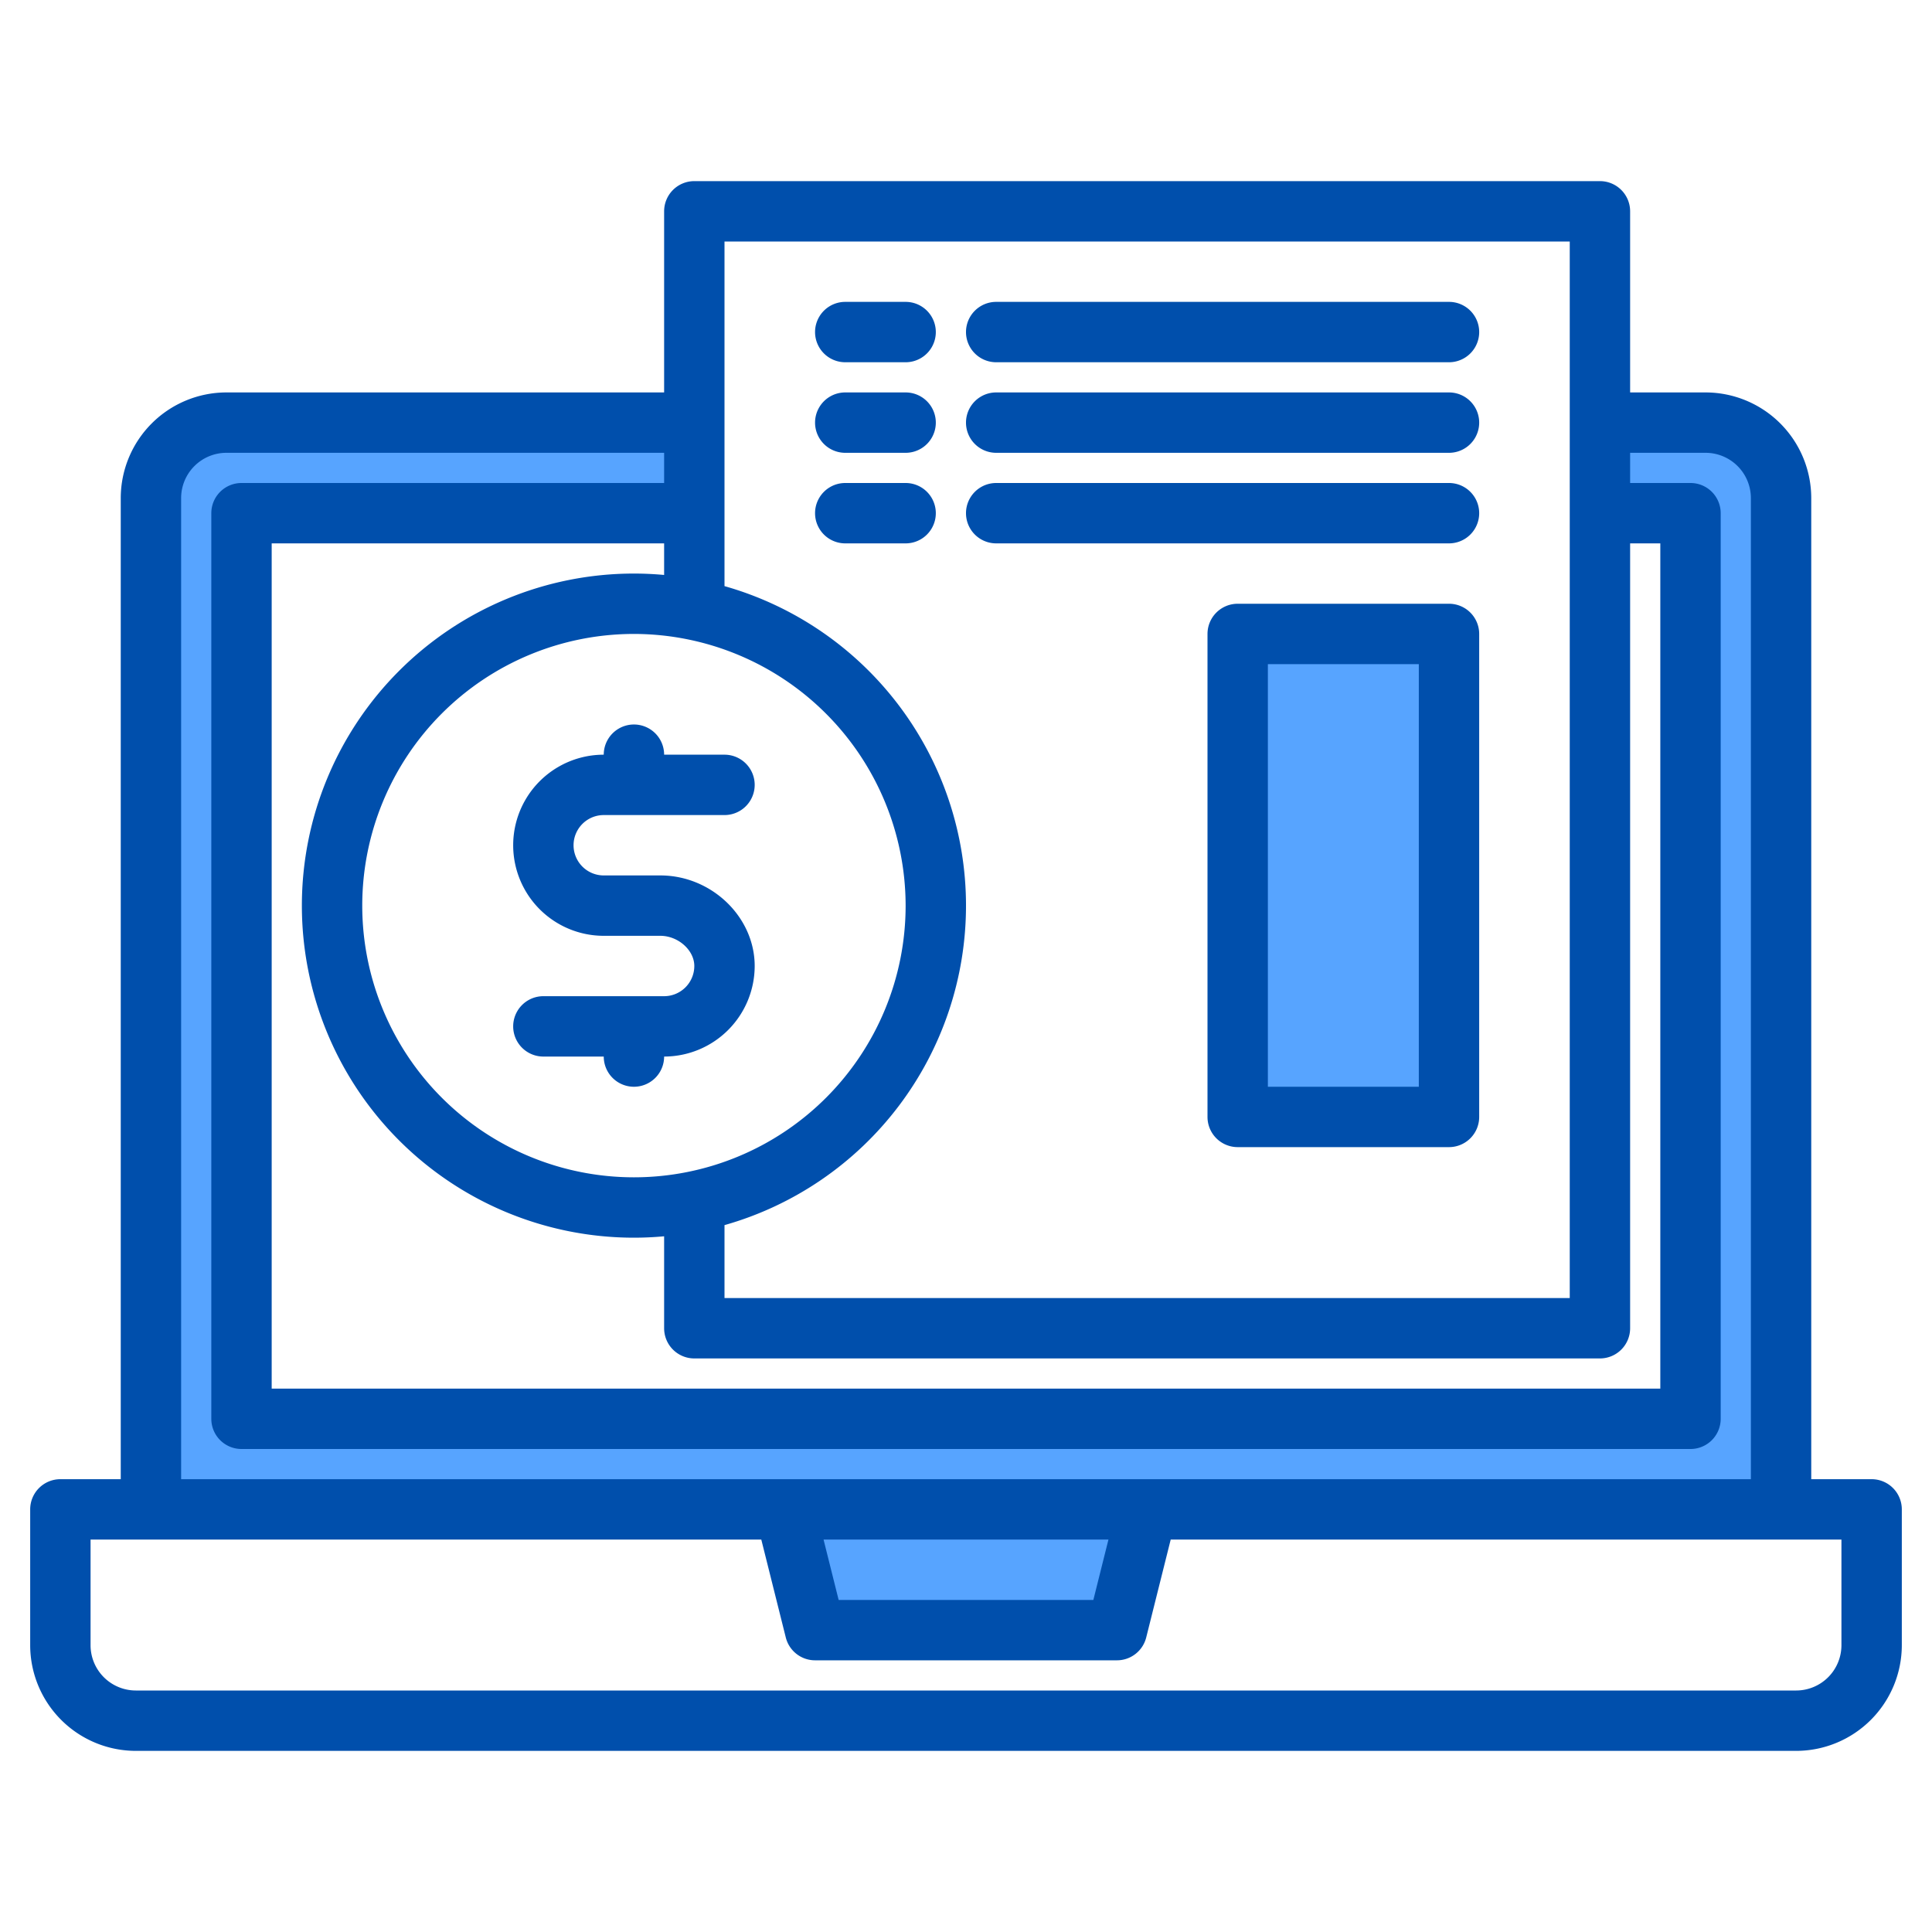 <svg height="512" viewBox="0 0 512 512" width="512" xmlns="http://www.w3.org/2000/svg"><g><g fill="#57a4ff"><path d="m452 112h-28v24h24v240h-384v-240h120v-24h-124a19.994 19.994 0 0 0 -20 20v268h168l8 32h80l8-32h168v-268a19.994 19.994 0 0 0 -20-20z"/><path d="m328 168h56v128h-56z"/></g><g fill="#004fac"><path d="m496 392h-16v-260a28.031 28.031 0 0 0 -28-28h-20v-48a8 8 0 0 0 -8-8h-240a8 8 0 0 0 -8 8v48h-116a28.031 28.031 0 0 0 -28 28v260h-16a8 8 0 0 0 -8 8v36a28.031 28.031 0 0 0 28 28h440a28.031 28.031 0 0 0 28-28v-36a8 8 0 0 0 -8-8zm-64-40v-208h8v224h-368v-224h104v8.37c-2.64-.24-5.3-.37-8-.37a88 88 0 0 0 0 176c2.7 0 5.36-.13 8-.37v24.37a8 8 0 0 0 8 8h240a8 8 0 0 0 8-8zm-240-288h224v280h-224v-19.33a88.008 88.008 0 0 0 0-169.34zm48 176a72 72 0 1 1 -72-72 72.083 72.083 0 0 1 72 72zm-192-108a12.01 12.01 0 0 1 12-12h116v8h-112a8 8 0 0 0 -8 8v240a8 8 0 0 0 8 8h384a8 8 0 0 0 8-8v-240a8 8 0 0 0 -8-8h-16v-8h20a12.01 12.01 0 0 1 12 12v260h-416zm245.75 276-4 16h-67.5l-4-16zm194.25 28a12.01 12.01 0 0 1 -12 12h-440a12.01 12.01 0 0 1 -12-12v-28h177.75l6.49 25.94a8 8 0 0 0 7.76 6.06h80a8 8 0 0 0 7.76-6.06l6.49-25.94h177.75z"/><path d="m200 256a24.032 24.032 0 0 1 -24 24 8 8 0 0 1 -16 0h-16a8 8 0 0 1 0-16h32a8.011 8.011 0 0 0 8-8c0-4.19-4.29-8-9-8h-15a24 24 0 0 1 0-48 8 8 0 0 1 16 0h16a8 8 0 0 1 0 16h-32a8 8 0 0 0 0 16h15c13.55 0 25 10.99 25 24z"/><path d="m224 96h16a8 8 0 0 0 0-16h-16a8 8 0 0 0 0 16z"/><path d="m264 96h120a8 8 0 0 0 0-16h-120a8 8 0 0 0 0 16z"/><path d="m224 120h16a8 8 0 0 0 0-16h-16a8 8 0 0 0 0 16z"/><path d="m264 120h120a8 8 0 0 0 0-16h-120a8 8 0 0 0 0 16z"/><path d="m224 144h16a8 8 0 0 0 0-16h-16a8 8 0 0 0 0 16z"/><path d="m264 144h120a8 8 0 0 0 0-16h-120a8 8 0 0 0 0 16z"/><path d="m384 160h-56a8 8 0 0 0 -8 8v128a8 8 0 0 0 8 8h56a8 8 0 0 0 8-8v-128a8 8 0 0 0 -8-8zm-8 128h-40v-112h40z"/></g></g></svg>